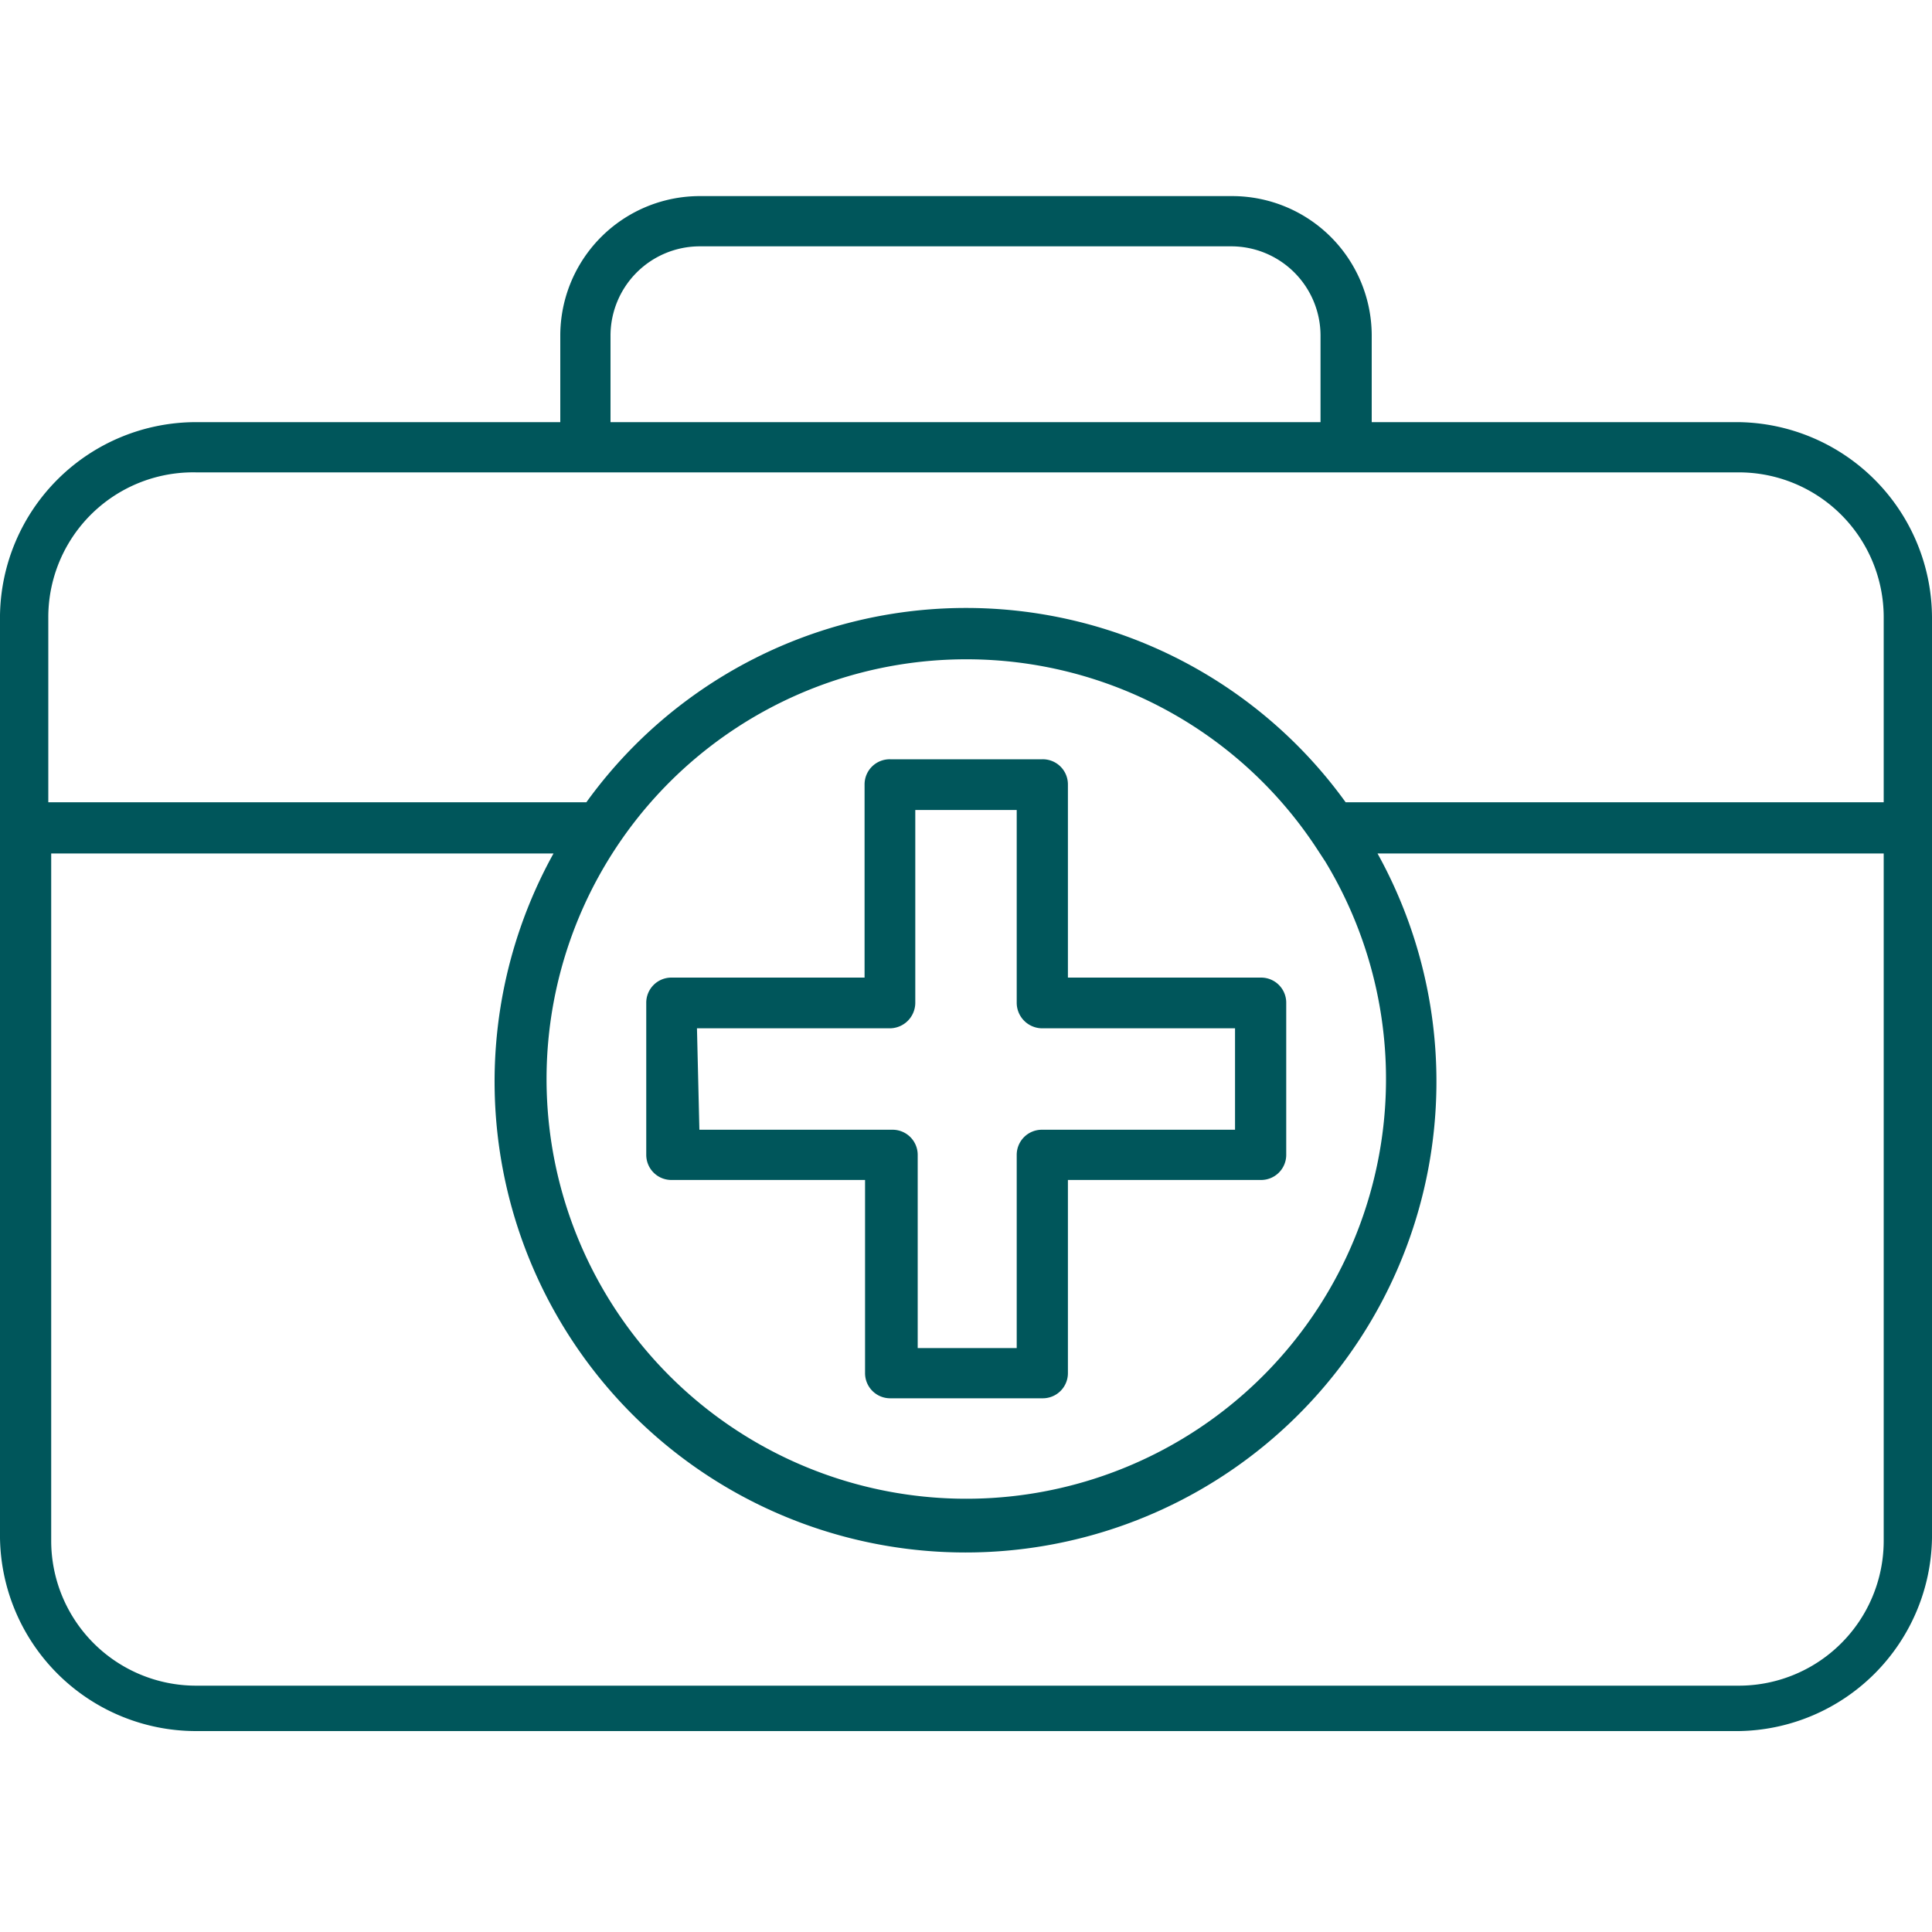 <svg id="Icons_40x40" data-name="Icons 40x40" xmlns="http://www.w3.org/2000/svg" viewBox="0 0 40 40"><defs><style>.cls-1{fill:#00565b;}</style></defs><title>health-40x40</title><g id="health-40x40"><path class="cls-1" d="M36,8.74H28.4V6.94a2.89,2.89,0,0,0-2.89-2.88h-11A2.89,2.89,0,0,0,11.6,6.94v1.8H4.06a4.06,4.06,0,0,0-4.06,4v19.1a4.06,4.06,0,0,0,4.06,4H36a4.06,4.06,0,0,0,4-4V12.79A4.06,4.06,0,0,0,36,8.74ZM12.64,6.94A1.85,1.85,0,0,1,14.49,5.1h11a1.85,1.85,0,0,1,1.85,1.84v1.8H12.64ZM4.06,9.78H36a3,3,0,0,1,3,3v3.83H27.86a9.69,9.69,0,0,0-15.72,0H1V12.79A3,3,0,0,1,4.06,9.78ZM20,13.65a8.67,8.67,0,0,1,7.27,3.93l.17.26A8.69,8.69,0,1,1,20,13.65ZM36,34.9H4.06a3,3,0,0,1-3-3V17.67H11.46a9.75,9.75,0,1,0,17.06,0H39V31.89A3,3,0,0,1,36,34.9Z"/><path class="cls-1" d="M13.91,24.43h4v4a.52.52,0,0,0,.53.52h3.14a.52.52,0,0,0,.53-.52v-4h4a.52.52,0,0,0,.52-.52V20.77a.52.52,0,0,0-.52-.53h-4v-4a.52.52,0,0,0-.53-.52H18.43a.52.52,0,0,0-.53.52v4h-4a.52.52,0,0,0-.52.53v3.14A.52.52,0,0,0,13.91,24.43Zm.52-3.14h4a.53.53,0,0,0,.52-.52v-4h2.1v4a.53.53,0,0,0,.52.52h4v2.1h-4a.52.52,0,0,0-.52.52v4H19v-4a.52.52,0,0,0-.52-.52h-4Z"/></g></svg>